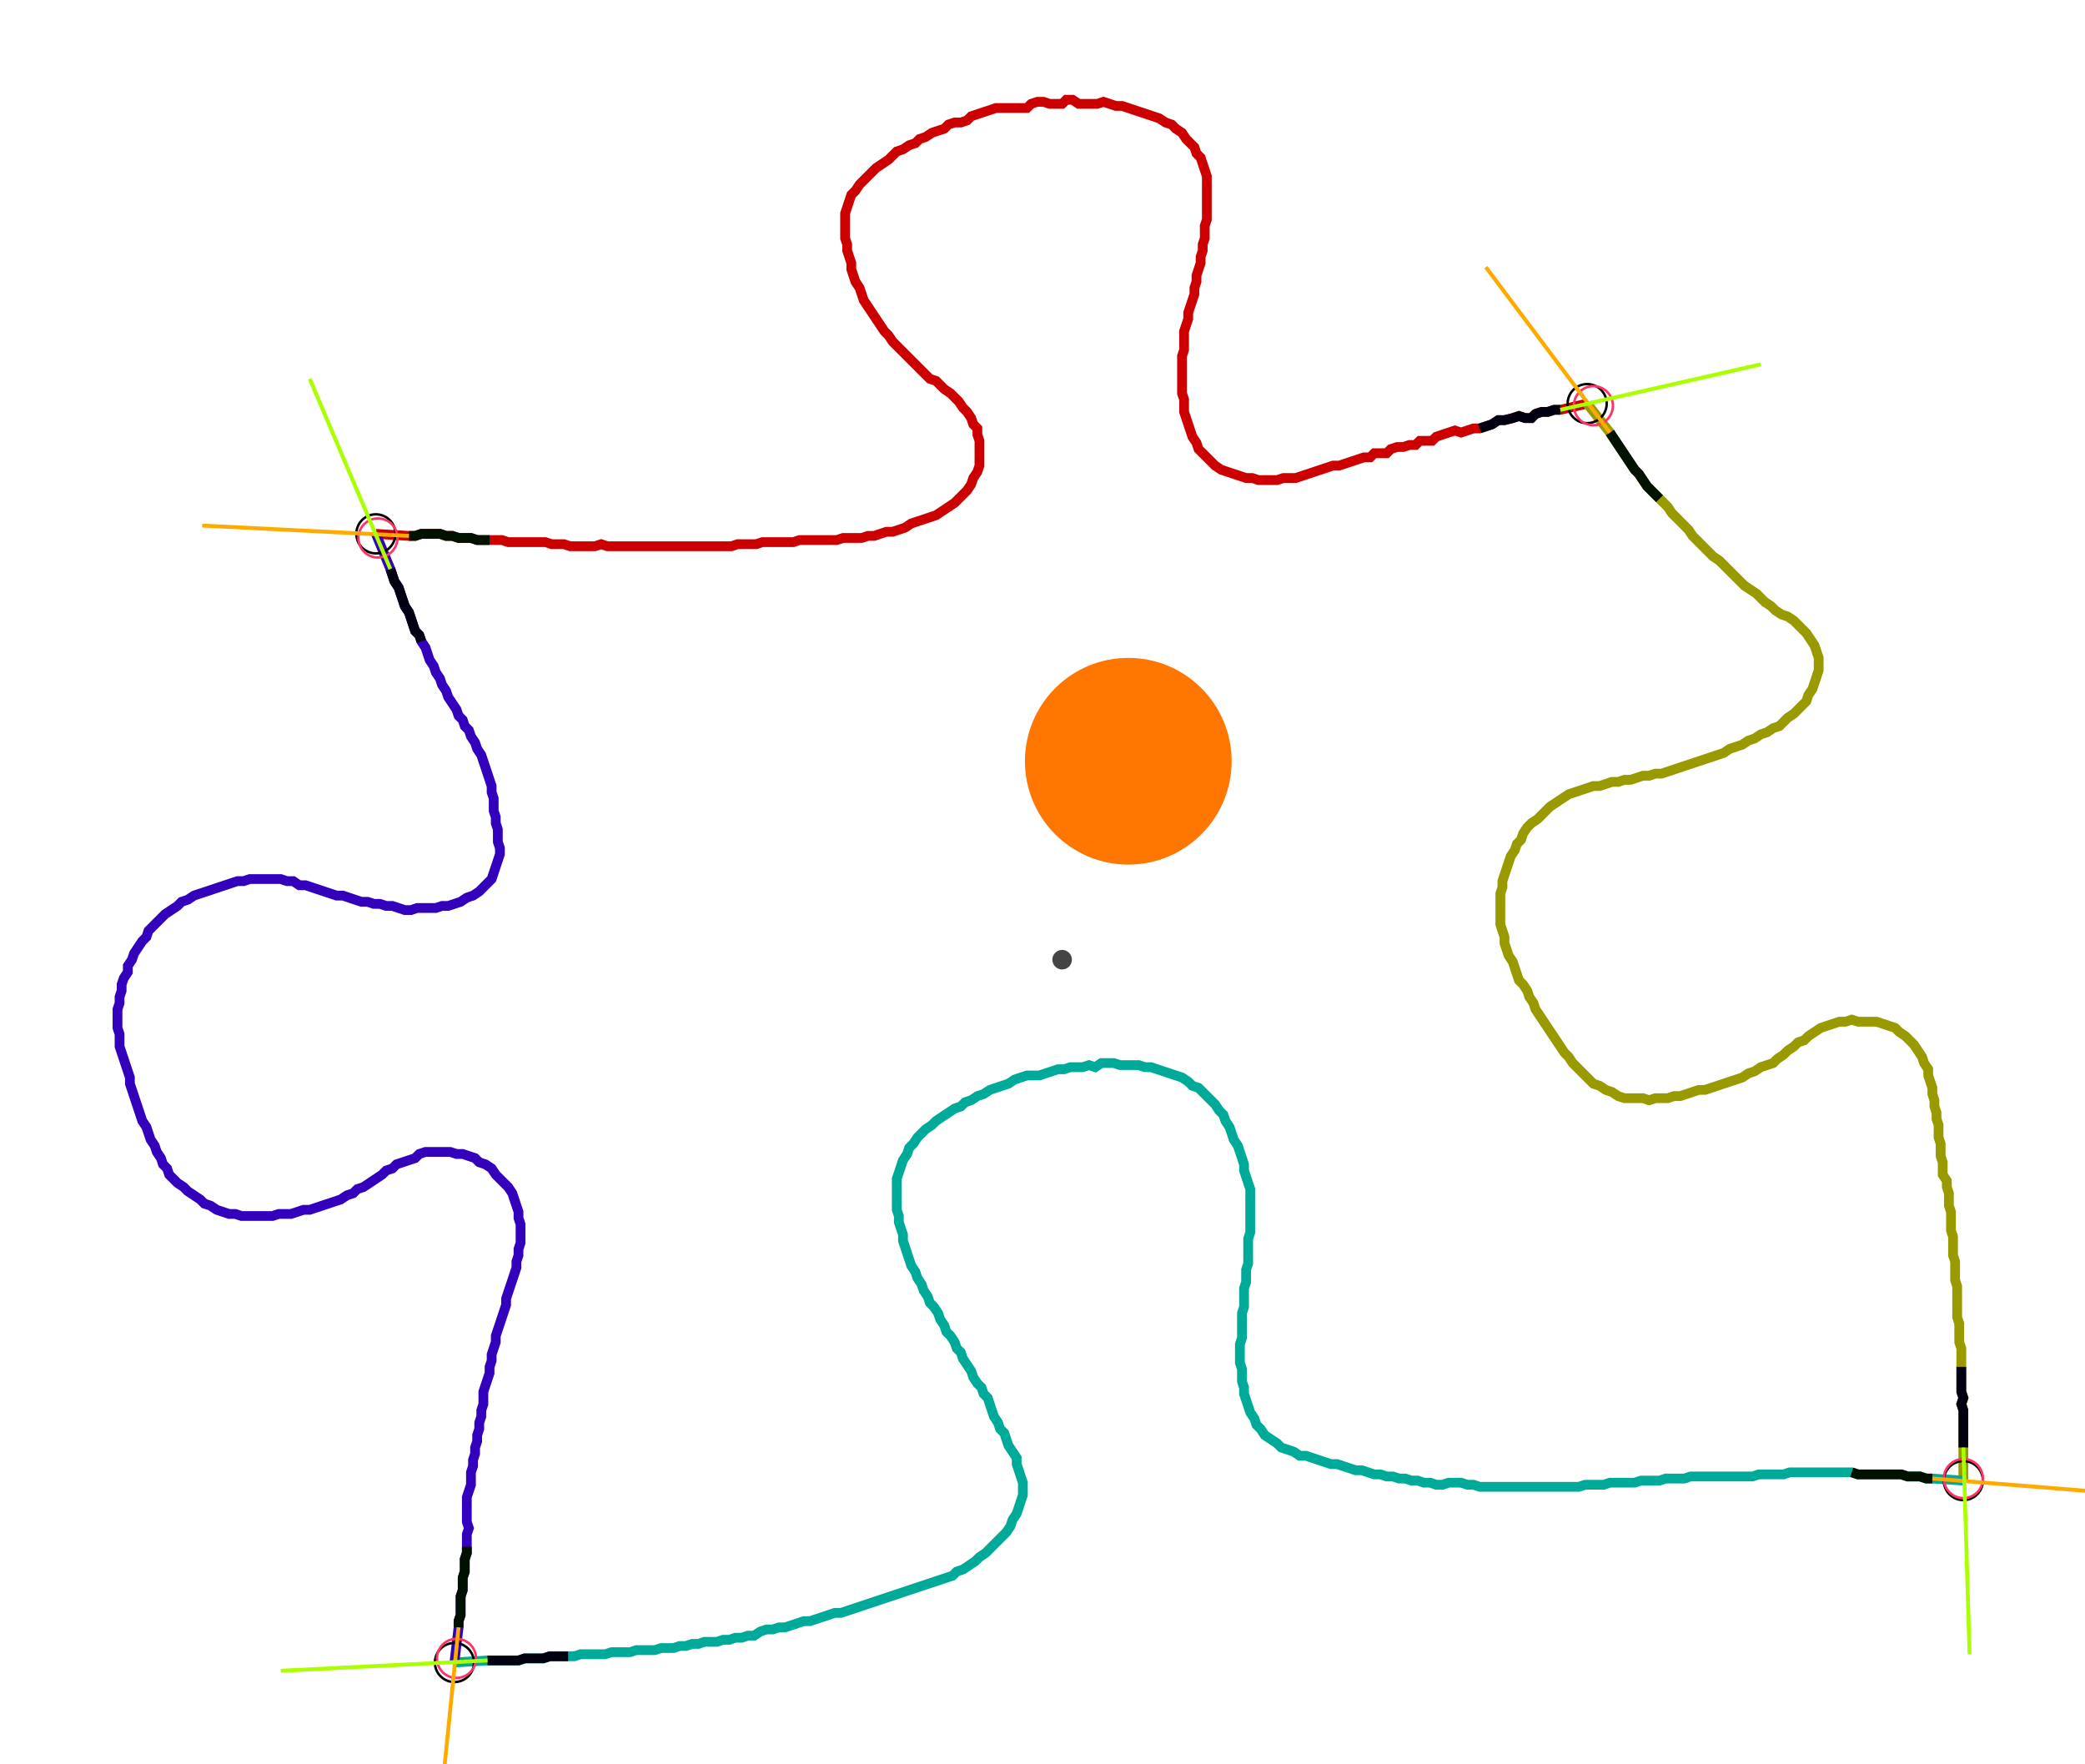 <?xml version="1.0" encoding="UTF-8" standalone="no"?><svg width="569.524" height="481.905" viewBox="-10 -10 209.841 180.635" xmlns="http://www.w3.org/2000/svg" xmlns:xlink="http://www.w3.org/1999/xlink"><polyline points="26.667,44.656 30.053,44.868 30.688,44.868 31.323,44.656 31.958,44.656 32.593,44.656 33.228,44.656 33.862,44.868 34.497,44.868 35.132,45.079 35.767,45.079 36.402,45.079 37.037,45.291 37.672,45.291 38.307,45.291 38.942,45.291 39.577,45.291 40.212,45.503 40.847,45.503 41.481,45.503 42.116,45.503 42.751,45.503 43.386,45.503 44.021,45.503 44.656,45.714 45.291,45.714 45.926,45.714 46.561,45.926 47.196,45.926 47.831,45.926 48.466,45.926 49.101,45.926 49.735,45.714 50.37,45.926 51.005,45.926 51.64,45.926 52.275,45.926 52.91,45.926 53.545,45.926 54.18,45.926 54.815,45.926 55.45,45.926 56.085,45.926 56.72,45.926 57.354,45.926 57.989,45.926 58.624,45.926 59.259,45.926 59.894,45.926 60.529,45.926 61.164,45.926 61.799,45.926 62.434,45.926 63.069,45.926 63.704,45.714 64.339,45.714 64.974,45.714 65.608,45.714 66.243,45.503 66.878,45.503 67.513,45.503 68.148,45.503 68.783,45.503 69.418,45.503 70.053,45.291 70.688,45.291 71.323,45.291 71.958,45.291 72.593,45.291 73.228,45.291 73.862,45.291 74.497,45.079 75.132,45.079 75.767,45.079 76.402,45.079 77.037,44.868 77.672,44.868 78.307,44.656 78.942,44.444 79.577,44.444 80.212,44.233 80.847,44.021 81.481,43.598 82.116,43.386 82.751,43.175 83.386,42.963 84.021,42.751 84.656,42.328 85.291,41.905 85.926,41.481 86.349,41.058 86.772,40.635 87.196,40.212 87.619,39.577 87.831,38.942 88.254,38.307 88.466,37.672 88.466,37.037 88.466,36.402 88.466,35.767 88.466,35.132 88.254,34.497 88.254,33.862 87.831,33.439 87.619,32.804 87.196,32.169 86.772,31.746 86.349,31.111 85.926,30.688 85.503,30.265 84.868,29.841 84.444,29.418 84.021,28.995 83.386,28.783 82.963,28.36 82.54,27.937 82.116,27.513 81.693,27.09 81.27,26.667 80.847,26.243 80.423,25.82 80.0,25.397 79.577,24.974 79.153,24.339 78.73,23.915 78.307,23.28 77.884,22.646 77.46,22.011 77.037,21.376 76.614,20.741 76.402,20.106 76.19,19.471 75.767,18.836 75.556,18.201 75.344,17.566 75.344,16.931 75.132,16.296 74.921,15.661 74.921,15.026 74.709,14.392 74.709,13.757 74.709,13.122 74.709,12.487 74.709,11.852 74.921,11.217 75.132,10.582 75.344,9.947 75.767,9.524 76.19,8.889 76.614,8.466 77.037,8.042 77.46,7.619 77.884,7.196 78.519,6.772 79.153,6.349 79.577,5.926 80.0,5.503 80.635,5.291 81.27,4.868 81.905,4.656 82.328,4.233 82.963,4.021 83.598,3.598 84.233,3.386 84.868,3.175 85.291,2.751 85.926,2.54 86.561,2.54 87.196,2.328 87.619,1.905 88.254,1.693 88.889,1.481 89.524,1.27 90.159,1.058 90.794,1.058 91.429,1.058 92.063,1.058 92.698,1.058 93.333,1.058 93.757,0.635 94.392,0.423 95.026,0.423 95.661,0.635 96.296,0.635 96.931,0.635 97.354,0.212 97.989,0.212 98.624,0.635 99.259,0.635 99.894,0.635 100.529,0.635 101.164,0.423 101.799,0.635 102.434,0.847 103.069,0.847 103.704,1.058 104.339,1.27 104.974,1.481 105.608,1.693 106.243,1.905 106.878,2.116 107.513,2.54 108.148,2.751 108.571,3.175 109.206,3.598 109.63,4.233 110.053,4.656 110.476,5.079 110.688,5.714 111.111,6.138 111.323,6.772 111.534,7.407 111.746,8.042 111.746,8.677 111.746,9.312 111.746,9.947 111.746,10.582 111.746,11.217 111.746,11.852 111.746,12.487 111.534,13.122 111.534,13.757 111.534,14.392 111.323,15.026 111.323,15.661 111.111,16.296 111.111,16.931 110.899,17.566 110.688,18.201 110.688,18.836 110.476,19.471 110.476,20.106 110.265,20.741 110.053,21.376 109.841,22.011 109.841,22.646 109.63,23.28 109.418,23.915 109.418,24.55 109.418,25.185 109.418,25.82 109.206,26.455 109.206,27.09 109.206,27.725 109.206,28.36 109.206,28.995 109.206,29.63 109.206,30.265 109.418,30.899 109.418,31.534 109.418,32.169 109.63,32.804 109.841,33.439 110.053,34.074 110.265,34.709 110.688,35.344 110.899,35.979 111.323,36.402 111.746,36.825 112.169,37.249 112.593,37.672 113.228,38.095 113.862,38.307 114.497,38.519 115.132,38.73 115.767,38.942 116.402,38.942 117.037,39.153 117.672,39.153 118.307,39.153 118.942,39.153 119.577,38.942 120.212,38.942 120.847,38.942 121.481,38.73 122.116,38.519 122.751,38.307 123.386,38.095 124.021,37.884 124.656,37.672 125.291,37.672 125.926,37.46 126.561,37.249 127.196,37.037 127.831,36.825 128.466,36.825 128.889,36.402 129.524,36.402 130.159,36.402 130.582,35.979 131.217,35.767 131.852,35.767 132.487,35.556 133.122,35.556 133.545,35.132 134.18,35.132 134.815,35.132 135.238,34.709 135.873,34.497 136.508,34.286 137.143,34.074 137.778,34.286 138.413,34.074 139.048,33.862 139.683,33.862 140.317,33.651 140.952,33.439 141.587,33.016 142.222,33.016 143.069,32.804 143.704,32.593 144.339,32.804 144.974,32.804 145.397,32.381 146.032,32.169 146.667,32.169 147.302,31.958 147.937,31.958 150.688,31.323" style="fill:none; stroke:#cc0000; stroke-width:1.0"  /><polyline points="150.688,31.323 153.016,34.286 153.439,34.921 153.862,35.556 154.286,36.19 154.709,36.825 155.132,37.46 155.556,38.095 155.979,38.519 156.402,39.153 156.825,39.788 157.249,40.212 157.672,40.635 158.095,41.058 158.519,41.481 158.942,41.905 159.365,42.54 159.788,42.963 160.212,43.386 160.635,43.81 161.058,44.233 161.481,44.868 161.905,45.291 162.328,45.714 162.751,46.138 163.175,46.561 163.598,46.984 164.233,47.407 164.656,47.831 165.079,48.254 165.503,48.677 165.926,49.101 166.349,49.524 166.772,49.947 167.407,50.37 168.042,50.794 168.466,51.217 168.889,51.64 169.524,52.063 169.947,52.487 170.582,52.91 171.217,53.122 171.852,53.545 172.275,53.968 172.698,54.392 173.122,54.815 173.545,55.45 173.968,56.085 174.18,56.72 174.392,57.354 174.392,57.989 174.392,58.624 174.18,59.259 173.968,59.894 173.757,60.529 173.333,61.164 173.122,61.799 172.698,62.222 172.275,62.646 171.852,63.069 171.217,63.492 170.794,63.915 170.37,64.339 169.735,64.55 169.101,64.974 168.466,65.185 167.831,65.608 167.196,65.82 166.561,66.243 165.926,66.455 165.291,66.667 164.656,67.09 164.021,67.302 163.386,67.513 162.751,67.725 162.116,67.937 161.481,68.148 160.847,68.36 160.212,68.571 159.577,68.783 158.942,68.995 158.307,69.206 157.672,69.206 157.037,69.418 156.402,69.418 155.767,69.63 155.132,69.841 154.497,69.841 153.862,70.053 153.228,70.053 152.593,70.265 151.958,70.476 151.323,70.476 150.688,70.688 150.053,70.899 149.418,71.111 148.783,71.323 148.148,71.746 147.513,72.169 146.878,72.593 146.455,73.016 146.032,73.439 145.608,73.862 144.974,74.286 144.55,74.709 144.127,75.344 143.915,75.979 143.492,76.402 143.28,77.037 142.857,77.672 142.646,78.307 142.434,78.942 142.222,79.577 142.011,80.212 142.011,80.847 141.799,81.481 141.799,82.116 141.799,82.751 141.799,83.386 141.799,84.021 141.799,84.656 142.011,85.291 142.222,85.926 142.222,86.561 142.434,87.196 142.646,87.831 143.069,88.466 143.28,89.101 143.492,89.735 143.704,90.37 144.127,90.794 144.55,91.429 144.762,92.063 145.185,92.698 145.397,93.333 145.82,93.968 146.243,94.603 146.667,95.238 147.09,95.873 147.513,96.508 147.937,97.143 148.36,97.778 148.783,98.201 149.206,98.836 149.63,99.259 150.053,99.683 150.476,100.106 150.899,100.529 151.323,100.952 151.958,101.164 152.593,101.587 153.228,101.799 153.862,102.222 154.497,102.434 155.132,102.434 155.767,102.434 156.402,102.434 157.037,102.646 157.672,102.434 158.307,102.434 158.942,102.434 159.577,102.222 160.212,102.222 160.847,102.011 161.481,101.799 162.116,101.587 162.751,101.587 163.386,101.376 164.021,101.164 164.656,100.952 165.291,100.741 165.926,100.529 166.561,100.317 167.196,99.894 167.831,99.683 168.466,99.259 169.101,99.048 169.735,98.836 170.159,98.413 170.794,97.989 171.217,97.566 171.852,97.143 172.275,96.72 172.91,96.508 173.333,96.085 173.968,95.661 174.603,95.238 175.238,95.026 175.873,94.815 176.508,94.603 177.143,94.603 177.778,94.392 178.413,94.603 179.048,94.603 179.683,94.603 180.317,94.603 180.952,94.815 181.587,95.026 182.222,95.238 182.646,95.661 183.28,96.085 183.704,96.508 184.127,96.931 184.55,97.566 184.974,98.201 185.185,98.836 185.608,99.471 185.608,100.106 185.82,100.741 186.032,101.376 186.032,102.011 186.243,102.646 186.243,103.28 186.455,103.915 186.455,104.55 186.667,105.185 186.667,105.82 186.667,106.455 186.878,107.09 186.878,107.725 186.878,108.36 187.09,108.995 187.09,109.63 187.09,110.265 187.513,110.899 187.513,111.534 187.725,112.169 187.725,112.804 187.725,113.439 187.937,114.074 187.937,114.709 187.937,115.344 187.937,115.979 188.148,116.614 188.148,117.249 188.148,117.884 188.148,118.519 188.36,119.153 188.36,119.788 188.36,120.423 188.36,121.058 188.571,121.693 188.571,122.328 188.571,122.963 188.571,123.598 188.571,124.233 188.571,124.868 188.783,125.503 188.783,126.138 188.783,126.772 188.783,127.407 188.995,128.042 188.995,128.677 188.995,129.312 188.995,129.947 188.995,130.582 188.995,131.217 188.995,131.852 188.995,132.487 189.206,133.122 188.995,133.757 189.206,134.392 189.206,135.026 189.206,135.661 189.206,136.296 189.206,136.931 189.206,137.566 189.206,138.201 189.206,141.587" style="fill:none; stroke:#999900; stroke-width:1.0"  /><polyline points="189.206,141.587 186.032,141.376 185.397,141.376 184.762,141.164 184.127,141.164 183.492,141.164 182.857,140.952 182.222,140.952 181.587,140.952 180.952,140.952 180.317,140.952 179.683,140.952 179.048,140.952 178.413,140.952 177.778,140.741 177.143,140.741 176.508,140.741 175.873,140.741 175.238,140.741 174.603,140.741 173.968,140.741 173.333,140.741 172.698,140.741 172.063,140.741 171.429,140.741 170.794,140.952 170.159,140.952 169.524,140.952 168.889,140.952 168.254,140.952 167.619,141.164 166.984,141.164 166.349,141.164 165.714,141.164 165.079,141.164 164.444,141.164 163.81,141.164 163.175,141.164 162.54,141.164 161.905,141.164 161.27,141.164 160.635,141.376 160.0,141.376 159.365,141.376 158.73,141.376 158.095,141.587 157.46,141.587 156.825,141.587 156.19,141.587 155.556,141.799 154.921,141.799 154.286,141.799 153.651,141.799 153.016,141.799 152.381,142.011 151.746,142.011 151.111,142.011 150.476,142.011 149.841,142.222 149.206,142.222 148.571,142.222 147.937,142.222 147.302,142.222 146.667,142.222 146.032,142.222 145.397,142.222 144.762,142.222 144.127,142.222 143.492,142.222 142.857,142.222 142.222,142.222 141.587,142.222 140.952,142.222 140.317,142.222 139.683,142.222 139.048,142.011 138.413,142.011 137.778,141.799 137.143,141.799 136.508,141.799 135.873,142.011 135.238,142.011 134.603,141.799 133.968,141.799 133.333,141.587 132.698,141.587 132.063,141.376 131.429,141.376 130.794,141.164 130.159,141.164 129.524,140.952 128.889,140.952 128.254,140.741 127.619,140.529 126.984,140.529 126.349,140.317 125.714,140.106 125.079,139.894 124.444,139.894 123.81,139.683 123.175,139.471 122.54,139.259 121.905,139.048 121.27,139.048 120.635,138.624 120,138.413 119.365,138.201 118.942,137.778 118.307,137.354 117.672,136.931 117.249,136.296 116.825,135.873 116.614,135.238 116.19,134.603 115.979,133.968 115.767,133.333 115.556,132.698 115.556,132.063 115.344,131.429 115.344,130.794 115.344,130.159 115.132,129.524 115.132,128.889 115.132,128.254 115.132,127.619 115.344,126.984 115.344,126.349 115.344,125.714 115.344,125.079 115.344,124.444 115.556,123.81 115.556,123.175 115.556,122.54 115.556,121.905 115.767,121.27 115.767,120.635 115.767,120 115.979,119.365 115.979,118.73 115.979,118.095 115.979,117.46 115.979,116.825 116.19,116.19 116.19,115.556 116.19,114.921 116.19,114.286 116.19,113.651 116.19,113.016 116.19,112.381 116.19,111.746 115.979,111.111 115.767,110.476 115.556,109.841 115.556,109.206 115.344,108.571 115.132,107.937 114.921,107.302 114.497,106.667 114.286,106.032 114.074,105.397 113.651,104.762 113.439,104.127 113.016,103.704 112.593,103.069 112.169,102.646 111.746,102.222 111.323,101.799 110.899,101.376 110.265,101.164 109.841,100.741 109.206,100.317 108.571,100.106 107.937,99.894 107.302,99.683 106.667,99.471 106.032,99.259 105.397,99.259 104.762,99.048 104.127,99.048 103.492,99.048 102.857,99.048 102.222,98.836 101.587,98.836 100.952,98.836 100.317,99.259 99.683,99.048 99.048,99.259 98.413,99.259 97.778,99.259 97.143,99.471 96.508,99.471 95.873,99.683 95.238,99.894 94.603,100.106 93.968,100.106 93.333,100.106 92.698,100.317 92.063,100.529 91.429,100.952 90.794,101.164 90.159,101.376 89.524,101.587 88.889,102.011 88.254,102.222 87.619,102.646 86.984,102.857 86.561,103.28 85.926,103.492 85.291,103.915 84.656,104.339 84.021,104.762 83.598,105.185 82.963,105.608 82.54,106.032 82.116,106.455 81.693,107.09 81.27,107.513 81.058,108.148 80.635,108.783 80.423,109.418 80.212,110.053 80.0,110.688 80.0,111.323 80.0,111.958 80.0,112.593 80.0,113.228 80.0,113.862 80.212,114.497 80.212,115.132 80.423,115.767 80.635,116.402 80.635,117.037 80.847,117.672 81.058,118.307 81.27,118.942 81.481,119.577 81.905,120.212 82.116,120.847 82.54,121.481 82.751,122.116 83.175,122.751 83.386,123.386 83.81,123.81 84.233,124.444 84.444,125.079 84.868,125.714 85.079,126.349 85.503,126.772 85.926,127.407 86.138,128.042 86.561,128.466 86.772,129.101 87.196,129.735 87.619,130.37 87.831,131.005 88.254,131.64 88.677,132.063 88.889,132.698 89.312,133.122 89.524,133.757 89.735,134.392 89.947,135.026 90.37,135.661 90.582,136.296 91.005,136.72 91.217,137.354 91.429,137.989 91.852,138.624 92.275,139.259 92.275,139.894 92.487,140.529 92.698,141.164 92.91,141.799 92.91,142.434 92.91,143.069 92.698,143.704 92.487,144.339 92.275,144.974 91.852,145.608 91.64,146.243 91.217,146.878 90.794,147.302 90.37,147.725 89.947,148.148 89.524,148.571 89.101,148.995 88.466,149.418 88.042,149.841 87.407,150.265 86.772,150.688 86.138,150.899 85.714,151.323 85.079,151.534 84.444,151.746 83.81,151.958 83.175,152.169 82.54,152.381 81.905,152.593 81.27,152.804 80.635,153.016 80.0,153.228 79.365,153.439 78.73,153.651 78.095,153.862 77.46,154.074 76.825,154.286 76.19,154.497 75.556,154.709 74.921,154.921 74.286,155.132 73.651,155.132 73.016,155.344 72.381,155.556 71.746,155.767 71.111,155.979 70.476,155.979 69.841,156.19 69.206,156.402 68.571,156.614 67.937,156.614 67.302,156.825 66.667,156.825 66.032,157.037 65.397,157.46 64.762,157.46 64.127,157.672 63.492,157.672 62.857,157.884 62.222,157.884 61.587,158.095 60.952,158.095 60.317,158.095 59.683,158.307 59.048,158.307 58.413,158.519 57.778,158.519 57.143,158.73 56.508,158.73 55.873,158.73 55.238,158.942 54.603,158.942 53.968,158.942 53.333,158.942 52.698,159.153 52.063,159.153 51.429,159.153 50.794,159.153 50.159,159.365 49.524,159.365 48.889,159.365 48.254,159.365 47.619,159.365 46.984,159.577 46.349,159.577 45.714,159.577 45.079,159.577 44.444,159.577 43.81,159.788 43.175,159.788 42.54,159.788 41.905,159.788 41.27,160.0 40.635,160.0 40.0,160.0 39.365,160.0 38.73,160.0 38.095,160.0 34.709,160.212" style="fill:none; stroke:#00aa99; stroke-width:1.0"  /><polyline points="34.709,160.212 35.132,156.614 35.132,155.979 35.344,155.344 35.344,154.709 35.344,154.074 35.344,153.439 35.556,152.804 35.556,152.169 35.556,151.534 35.767,150.899 35.767,150.265 35.767,149.63 35.979,148.995 35.979,148.36 35.979,147.725 35.979,147.09 36.19,146.455 35.979,145.82 35.979,145.185 35.979,144.55 35.979,143.915 35.979,143.28 36.19,142.646 36.402,142.011 36.402,141.376 36.402,140.741 36.614,140.106 36.614,139.471 36.825,138.836 36.825,138.201 37.037,137.566 37.037,136.931 37.249,136.296 37.249,135.661 37.46,135.026 37.46,134.392 37.672,133.757 37.672,133.122 37.672,132.487 37.884,131.852 38.095,131.217 38.307,130.582 38.307,129.947 38.519,129.312 38.519,128.677 38.73,128.042 38.942,127.407 38.942,126.772 39.153,126.138 39.365,125.503 39.577,124.868 39.788,124.233 40.0,123.598 40.0,122.963 40.212,122.328 40.423,121.693 40.635,121.058 40.847,120.423 41.058,119.788 41.058,119.153 41.27,118.519 41.27,117.884 41.481,117.249 41.481,116.614 41.481,115.979 41.481,115.344 41.27,114.709 41.27,114.074 41.058,113.439 40.847,112.804 40.635,112.169 40.212,111.534 39.788,111.111 39.365,110.688 38.942,110.265 38.519,109.63 37.884,109.206 37.249,108.995 36.825,108.571 36.19,108.36 35.556,108.148 34.921,108.148 34.286,107.937 33.651,107.937 33.016,107.937 32.381,107.937 31.746,107.937 31.111,108.148 30.688,108.571 30.053,108.783 29.418,108.995 28.783,109.206 28.36,109.63 27.725,109.841 27.302,110.265 26.667,110.688 26.032,111.111 25.397,111.534 24.762,111.746 24.339,112.169 23.704,112.381 23.069,112.804 22.434,113.016 21.799,113.228 21.164,113.439 20.529,113.651 19.894,113.862 19.259,113.862 18.624,114.074 17.989,114.286 17.354,114.286 16.72,114.286 16.085,114.497 15.45,114.497 14.815,114.497 14.18,114.497 13.545,114.497 12.91,114.497 12.275,114.286 11.64,114.286 11.005,114.074 10.37,113.862 9.735,113.439 9.101,113.228 8.677,112.804 8.042,112.381 7.407,111.958 6.984,111.534 6.349,111.111 5.926,110.688 5.503,110.265 5.291,109.63 4.868,109.206 4.656,108.571 4.233,107.937 4.021,107.302 3.598,106.667 3.386,106.032 3.175,105.397 2.751,104.762 2.54,104.127 2.328,103.492 2.116,102.857 1.905,102.222 1.693,101.587 1.481,100.952 1.481,100.317 1.27,99.683 1.058,99.048 0.847,98.413 0.635,97.778 0.423,97.143 0.423,96.508 0.423,95.873 0.212,95.238 0.212,94.603 0.212,93.968 0.212,93.333 0.423,92.698 0.423,92.063 0.635,91.429 0.635,90.794 0.847,90.159 1.27,89.524 1.27,88.889 1.693,88.254 1.905,87.619 2.328,86.984 2.751,86.349 3.175,85.926 3.386,85.291 3.81,84.868 4.233,84.444 4.656,84.021 5.079,83.598 5.714,83.175 6.349,82.751 6.772,82.328 7.407,82.116 8.042,81.693 8.677,81.481 9.312,81.27 9.947,81.058 10.582,80.847 11.217,80.635 11.852,80.423 12.487,80.212 13.122,80.212 13.757,80.0 14.392,80.0 15.026,80.0 15.661,80.0 16.296,80.0 16.931,80.0 17.566,80.212 18.201,80.212 18.836,80.635 19.471,80.635 20.106,80.847 20.741,81.058 21.376,81.27 22.011,81.481 22.646,81.693 23.28,81.693 23.915,81.905 24.55,82.116 25.185,82.328 25.82,82.328 26.455,82.54 27.09,82.54 27.725,82.751 28.36,82.751 28.995,82.963 29.63,83.175 30.265,83.175 30.899,82.963 31.534,82.963 32.169,82.963 32.804,82.963 33.439,82.751 34.074,82.751 34.709,82.54 35.344,82.328 35.979,81.905 36.614,81.693 37.249,81.27 37.672,80.847 38.095,80.423 38.519,80.0 38.73,79.365 38.942,78.73 39.153,78.095 39.365,77.46 39.365,76.825 39.153,76.19 39.153,75.556 39.153,74.921 38.942,74.286 38.942,73.651 38.73,73.016 38.73,72.381 38.73,71.746 38.519,71.111 38.519,70.476 38.307,69.841 38.095,69.206 37.884,68.571 37.672,67.937 37.46,67.302 37.037,66.667 36.825,66.032 36.402,65.397 36.19,64.762 35.767,64.339 35.556,63.704 35.132,63.28 34.921,62.646 34.497,62.011 34.074,61.376 33.862,60.741 33.439,60.106 33.228,59.471 32.804,58.836 32.593,58.201 32.169,57.566 31.958,56.931 31.746,56.296 31.323,55.661 31.111,55.026 30.688,54.603 30.476,53.968 30.265,53.333 30.053,52.698 29.63,52.063 29.418,51.429 29.206,50.794 28.995,50.159 28.571,49.524 28.36,48.889 28.148,48.254 26.667,44.656" style="fill:none; stroke:#3300bb; stroke-width:1.0"  /><circle cx="26.667" cy="44.656" r="2.0" style="fill:none; stroke:#000000aa; stroke-width:0.25" /><circle cx="150.688" cy="31.323" r="2.0" style="fill:none; stroke:#000000aa; stroke-width:0.25" /><circle cx="189.206" cy="141.587" r="2.0" style="fill:none; stroke:#000000aa; stroke-width:0.25" /><circle cx="34.709" cy="160.212" r="2.0" style="fill:none; stroke:#000000aa; stroke-width:0.25" /><circle cx="26.878" cy="45.079" r="2.0" style="fill:none; stroke:#ff3366aa; stroke-width:0.25" /><circle cx="151.323" cy="31.534" r="2.0" style="fill:none; stroke:#ff3366aa; stroke-width:0.25" /><circle cx="189.206" cy="141.376" r="2.0" style="fill:none; stroke:#ff3366aa; stroke-width:0.25" /><circle cx="34.921" cy="159.788" r="2.0" style="fill:none; stroke:#ff3366aa; stroke-width:0.25" /><polyline points="38.307,45.291 37.672,45.291 37.037,45.291 36.402,45.079 35.767,45.079 35.132,45.079 34.497,44.868 33.862,44.868 33.228,44.656 32.593,44.656 31.958,44.656 31.323,44.656 30.688,44.868 30.053,44.868" style="fill:none; stroke:#001100; stroke-width:1.0" /><polyline points="31.323,55.661 31.111,55.026 30.688,54.603 30.476,53.968 30.265,53.333 30.053,52.698 29.63,52.063 29.418,51.429 29.206,50.794 28.995,50.159 28.571,49.524 28.36,48.889 28.148,48.254" style="fill:none; stroke:#000011; stroke-width:1.0" /><polyline points="158.095,41.058 157.672,40.635 157.249,40.212 156.825,39.788 156.402,39.153 155.979,38.519 155.556,38.095 155.132,37.46 154.709,36.825 154.286,36.19 153.862,35.556 153.439,34.921 153.016,34.286" style="fill:none; stroke:#001100; stroke-width:1.0" /><polyline points="139.683,33.862 140.317,33.651 140.952,33.439 141.587,33.016 142.222,33.016 143.069,32.804 143.704,32.593 144.339,32.804 144.974,32.804 145.397,32.381 146.032,32.169 146.667,32.169 147.302,31.958 147.937,31.958" style="fill:none; stroke:#000011; stroke-width:1.0" /><polyline points="177.778,140.741 178.413,140.952 179.048,140.952 179.683,140.952 180.317,140.952 180.952,140.952 181.587,140.952 182.222,140.952 182.857,140.952 183.492,141.164 184.127,141.164 184.762,141.164 185.397,141.376 186.032,141.376" style="fill:none; stroke:#001100; stroke-width:1.0" /><polyline points="188.995,129.947 188.995,130.582 188.995,131.217 188.995,131.852 188.995,132.487 189.206,133.122 188.995,133.757 189.206,134.392 189.206,135.026 189.206,135.661 189.206,136.296 189.206,136.931 189.206,137.566 189.206,138.201" style="fill:none; stroke:#000011; stroke-width:1.0" /><polyline points="35.979,148.36 35.979,148.995 35.767,149.63 35.767,150.265 35.767,150.899 35.556,151.534 35.556,152.169 35.556,152.804 35.344,153.439 35.344,154.074 35.344,154.709 35.344,155.344 35.132,155.979 35.132,156.614" style="fill:none; stroke:#001100; stroke-width:1.0" /><polyline points="46.349,159.577 45.714,159.577 45.079,159.577 44.444,159.577 43.81,159.788 43.175,159.788 42.54,159.788 41.905,159.788 41.27,160.0 40.635,160.0 40.0,160.0 39.365,160.0 38.73,160.0 38.095,160.0" style="fill:none; stroke:#000011; stroke-width:1.0" /><polyline points="30.053,44.868 8.889,43.81" style="fill:none; stroke:#ffaa00; stroke-width:0.4" /><polyline points="28.148,48.254 19.894,28.783" style="fill:none; stroke:#aaff00; stroke-width:0.4" /><polyline points="153.016,34.286 140.317,17.354" style="fill:none; stroke:#ffaa00; stroke-width:0.4" /><polyline points="147.937,31.958 168.466,27.302" style="fill:none; stroke:#aaff00; stroke-width:0.4" /><polyline points="186.032,141.376 207.196,143.069" style="fill:none; stroke:#ffaa00; stroke-width:0.4" /><polyline points="189.206,138.201 189.841,159.365" style="fill:none; stroke:#aaff00; stroke-width:0.4" /><polyline points="35.132,156.614 33.016,177.566" style="fill:none; stroke:#ffaa00; stroke-width:0.4" /><polyline points="38.095,160.0 16.931,161.058" style="fill:none; stroke:#aaff00; stroke-width:0.4" /><circle cx="96.931" cy="88.254" r="1.0" style="fill:#444444; stroke-width:0" /><circle cx="103.704" cy="67.937" r="10.582" style="fill:#ff770022; stroke-width:0" /><circle cx="103.704" cy="67.937" r="1.0" style="fill:#ff7700; stroke-width:0" /></svg>